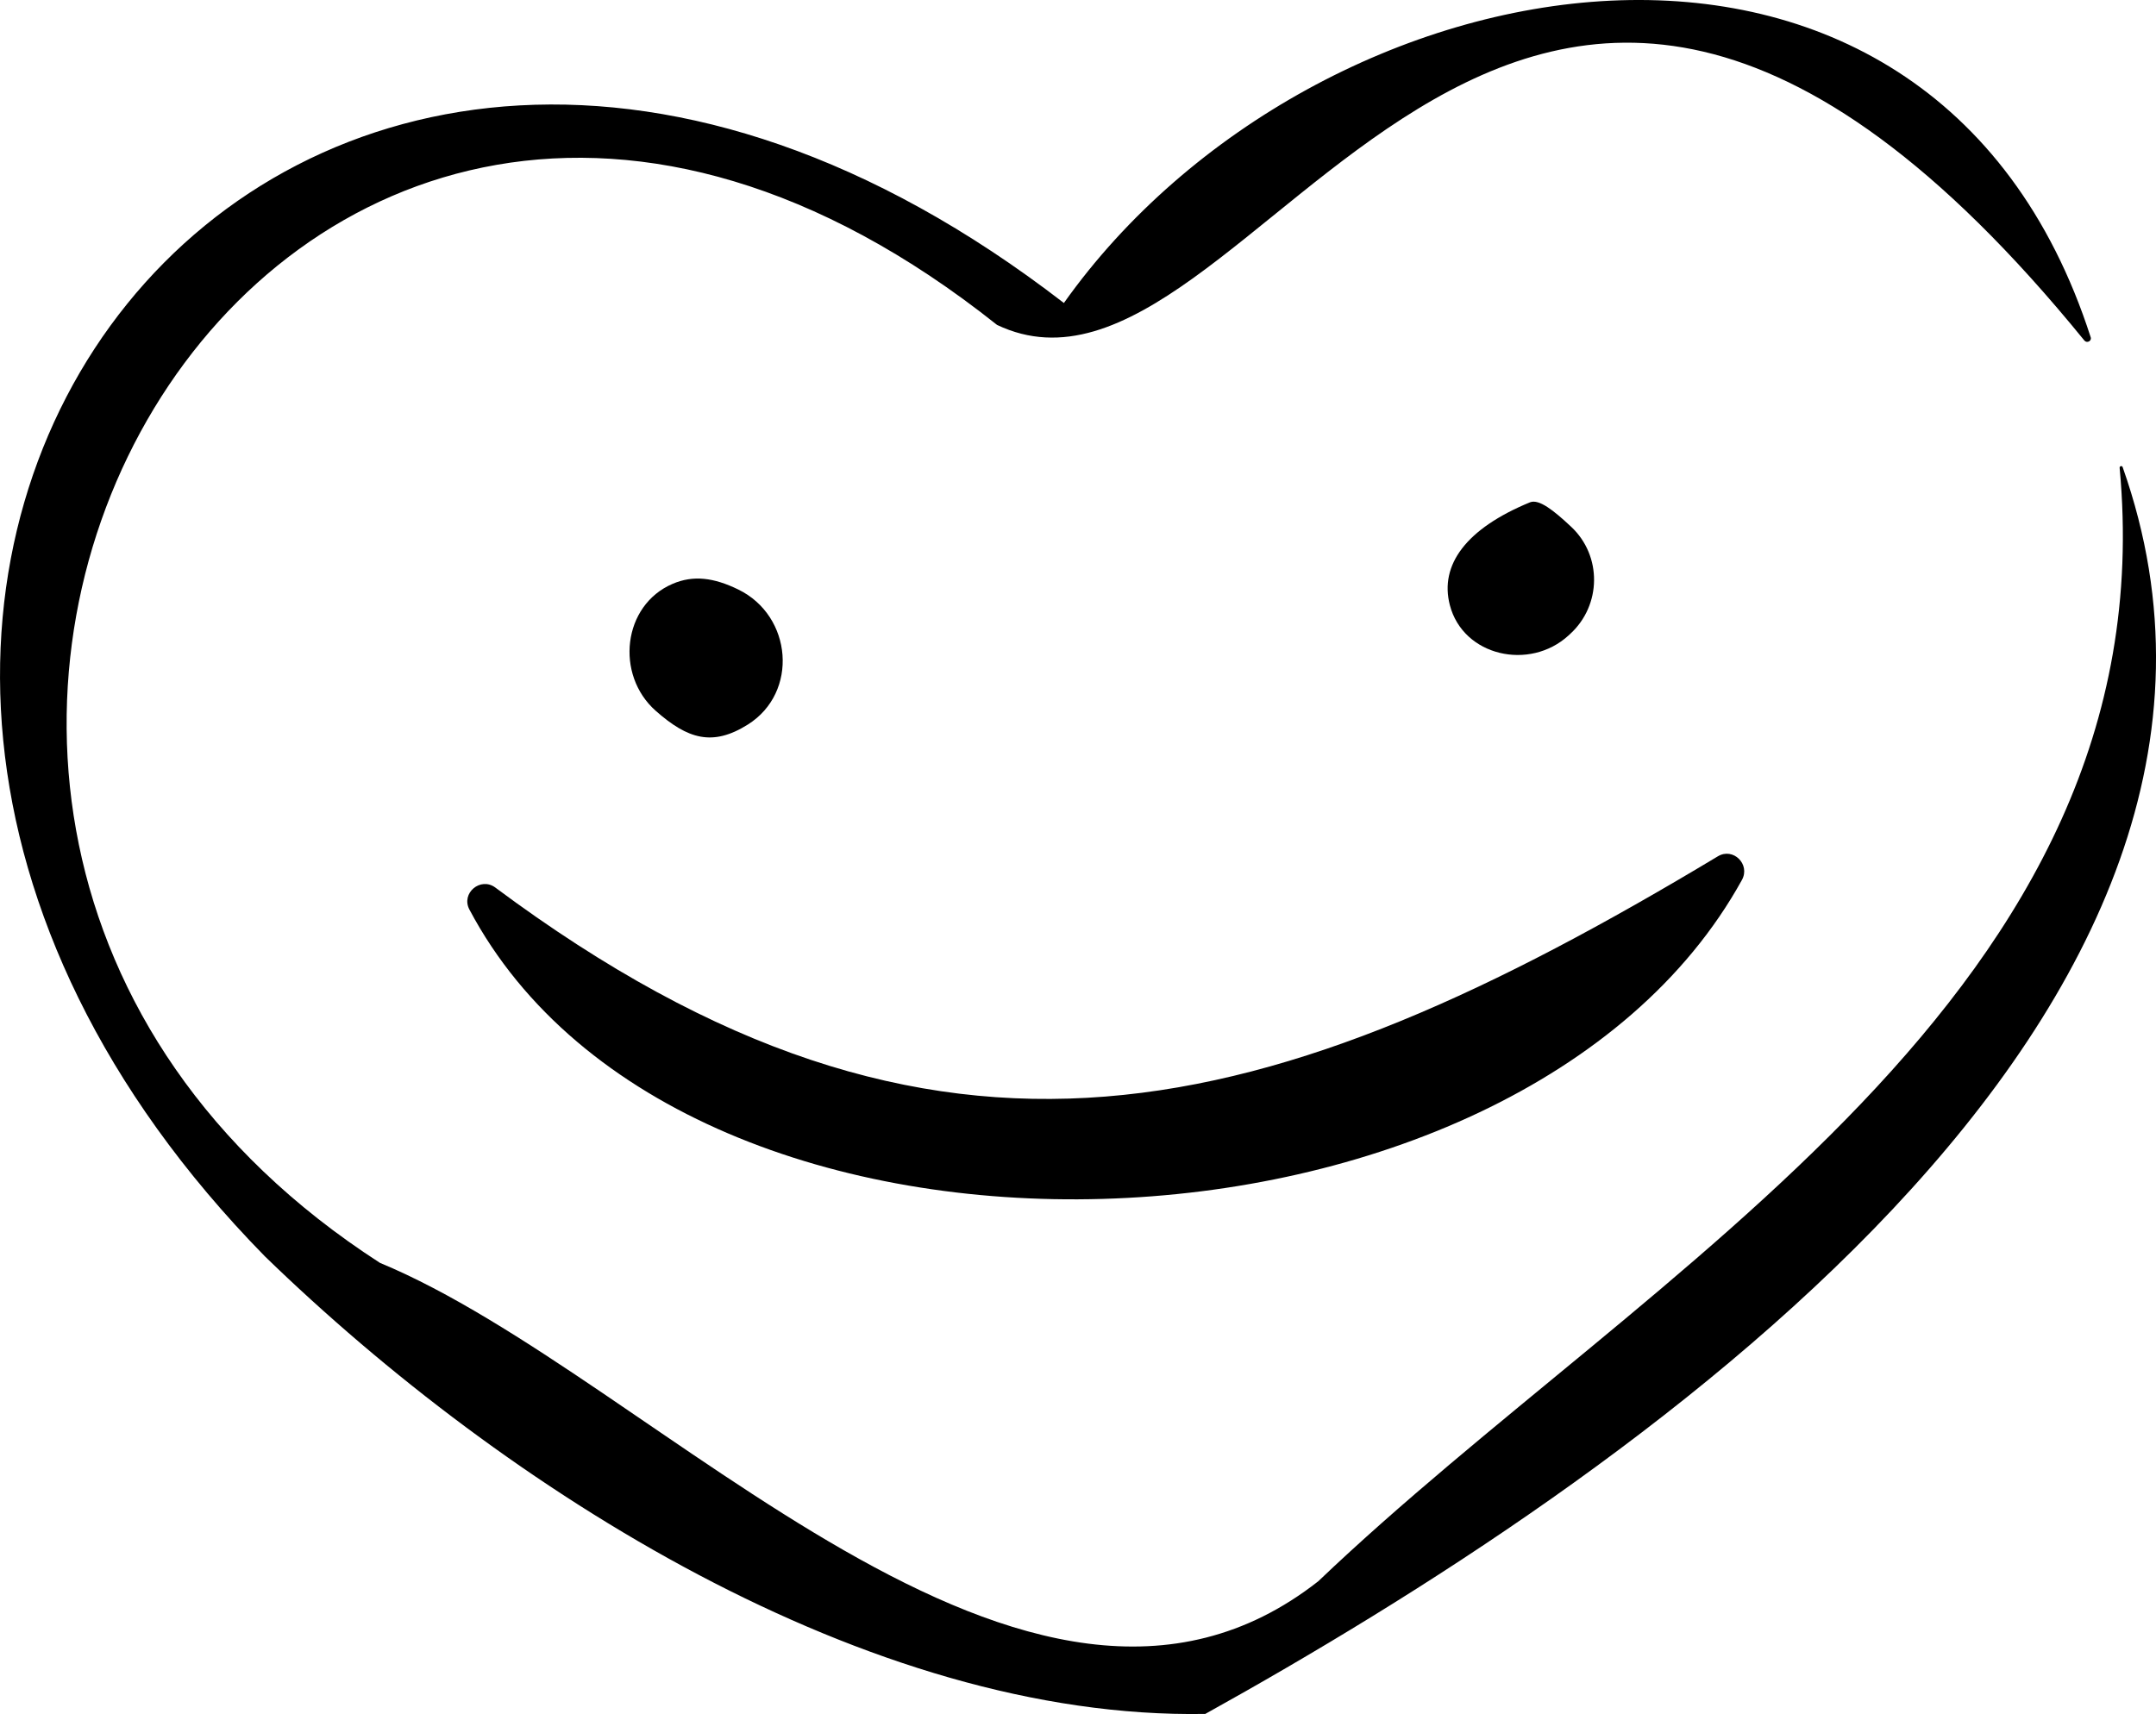 <?xml version="1.0" encoding="UTF-8"?>
<svg id="_레이어_2" data-name="레이어 2" xmlns="http://www.w3.org/2000/svg" viewBox="0 0 1319.02 1048.9">
  <g id="_레이어_1-2" data-name="레이어 1">
    <g>
      <path d="M650.88,185.42c152.96-215.77,529.77-284.59,628.19,20.98.74,2.29-2.35,3.84-3.87,1.98-358.34-440.46-507.38,65.6-665.22-9.55C166.87-153.68-196.32,496.11,232.46,772.82c169.34,70.17,396.53,334.1,574.06,194.82,201.89-192.66,520.27-359.61,490.25-681.36-.1-1.1,1.47-1.47,1.84-.43,118.5,335.01-306.43,621.48-561.23,762.99-206.43,3.65-428.28-137.29-575.26-279.95-402.65-410.65,14.82-949.32,488.77-583.46Z"/>
      <path d="M303.06,543.16c271.45,202.11,474.5,145.3,747.9-19.13,9.39-5.65,20.02,4.88,14.73,14.47-136.68,247.67-646.67,266.76-778.51,18.1-5.31-10.01,6.81-20.21,15.89-13.44Z"/>
      <path d="M457.53,443.38c-21.61,13.6-36.79,8.9-56.35-8.38-24.94-22.05-20.29-64.61,10.31-77.72,12.68-5.43,25.18-3.85,40.21,3.48,33.1,16.15,37.01,63,5.83,82.62Z"/>
      <path d="M960.71,387.86l-1.08.99c-23.81,21.84-64.51,12.72-72.63-18.55-6.39-24.59,9.9-46.85,49.14-62.95,5.49-2.03,14.28,4.88,25.12,15.05,18.91,17.73,18.54,47.94-.56,65.46Z"/>
    </g>
  </g>
</svg>